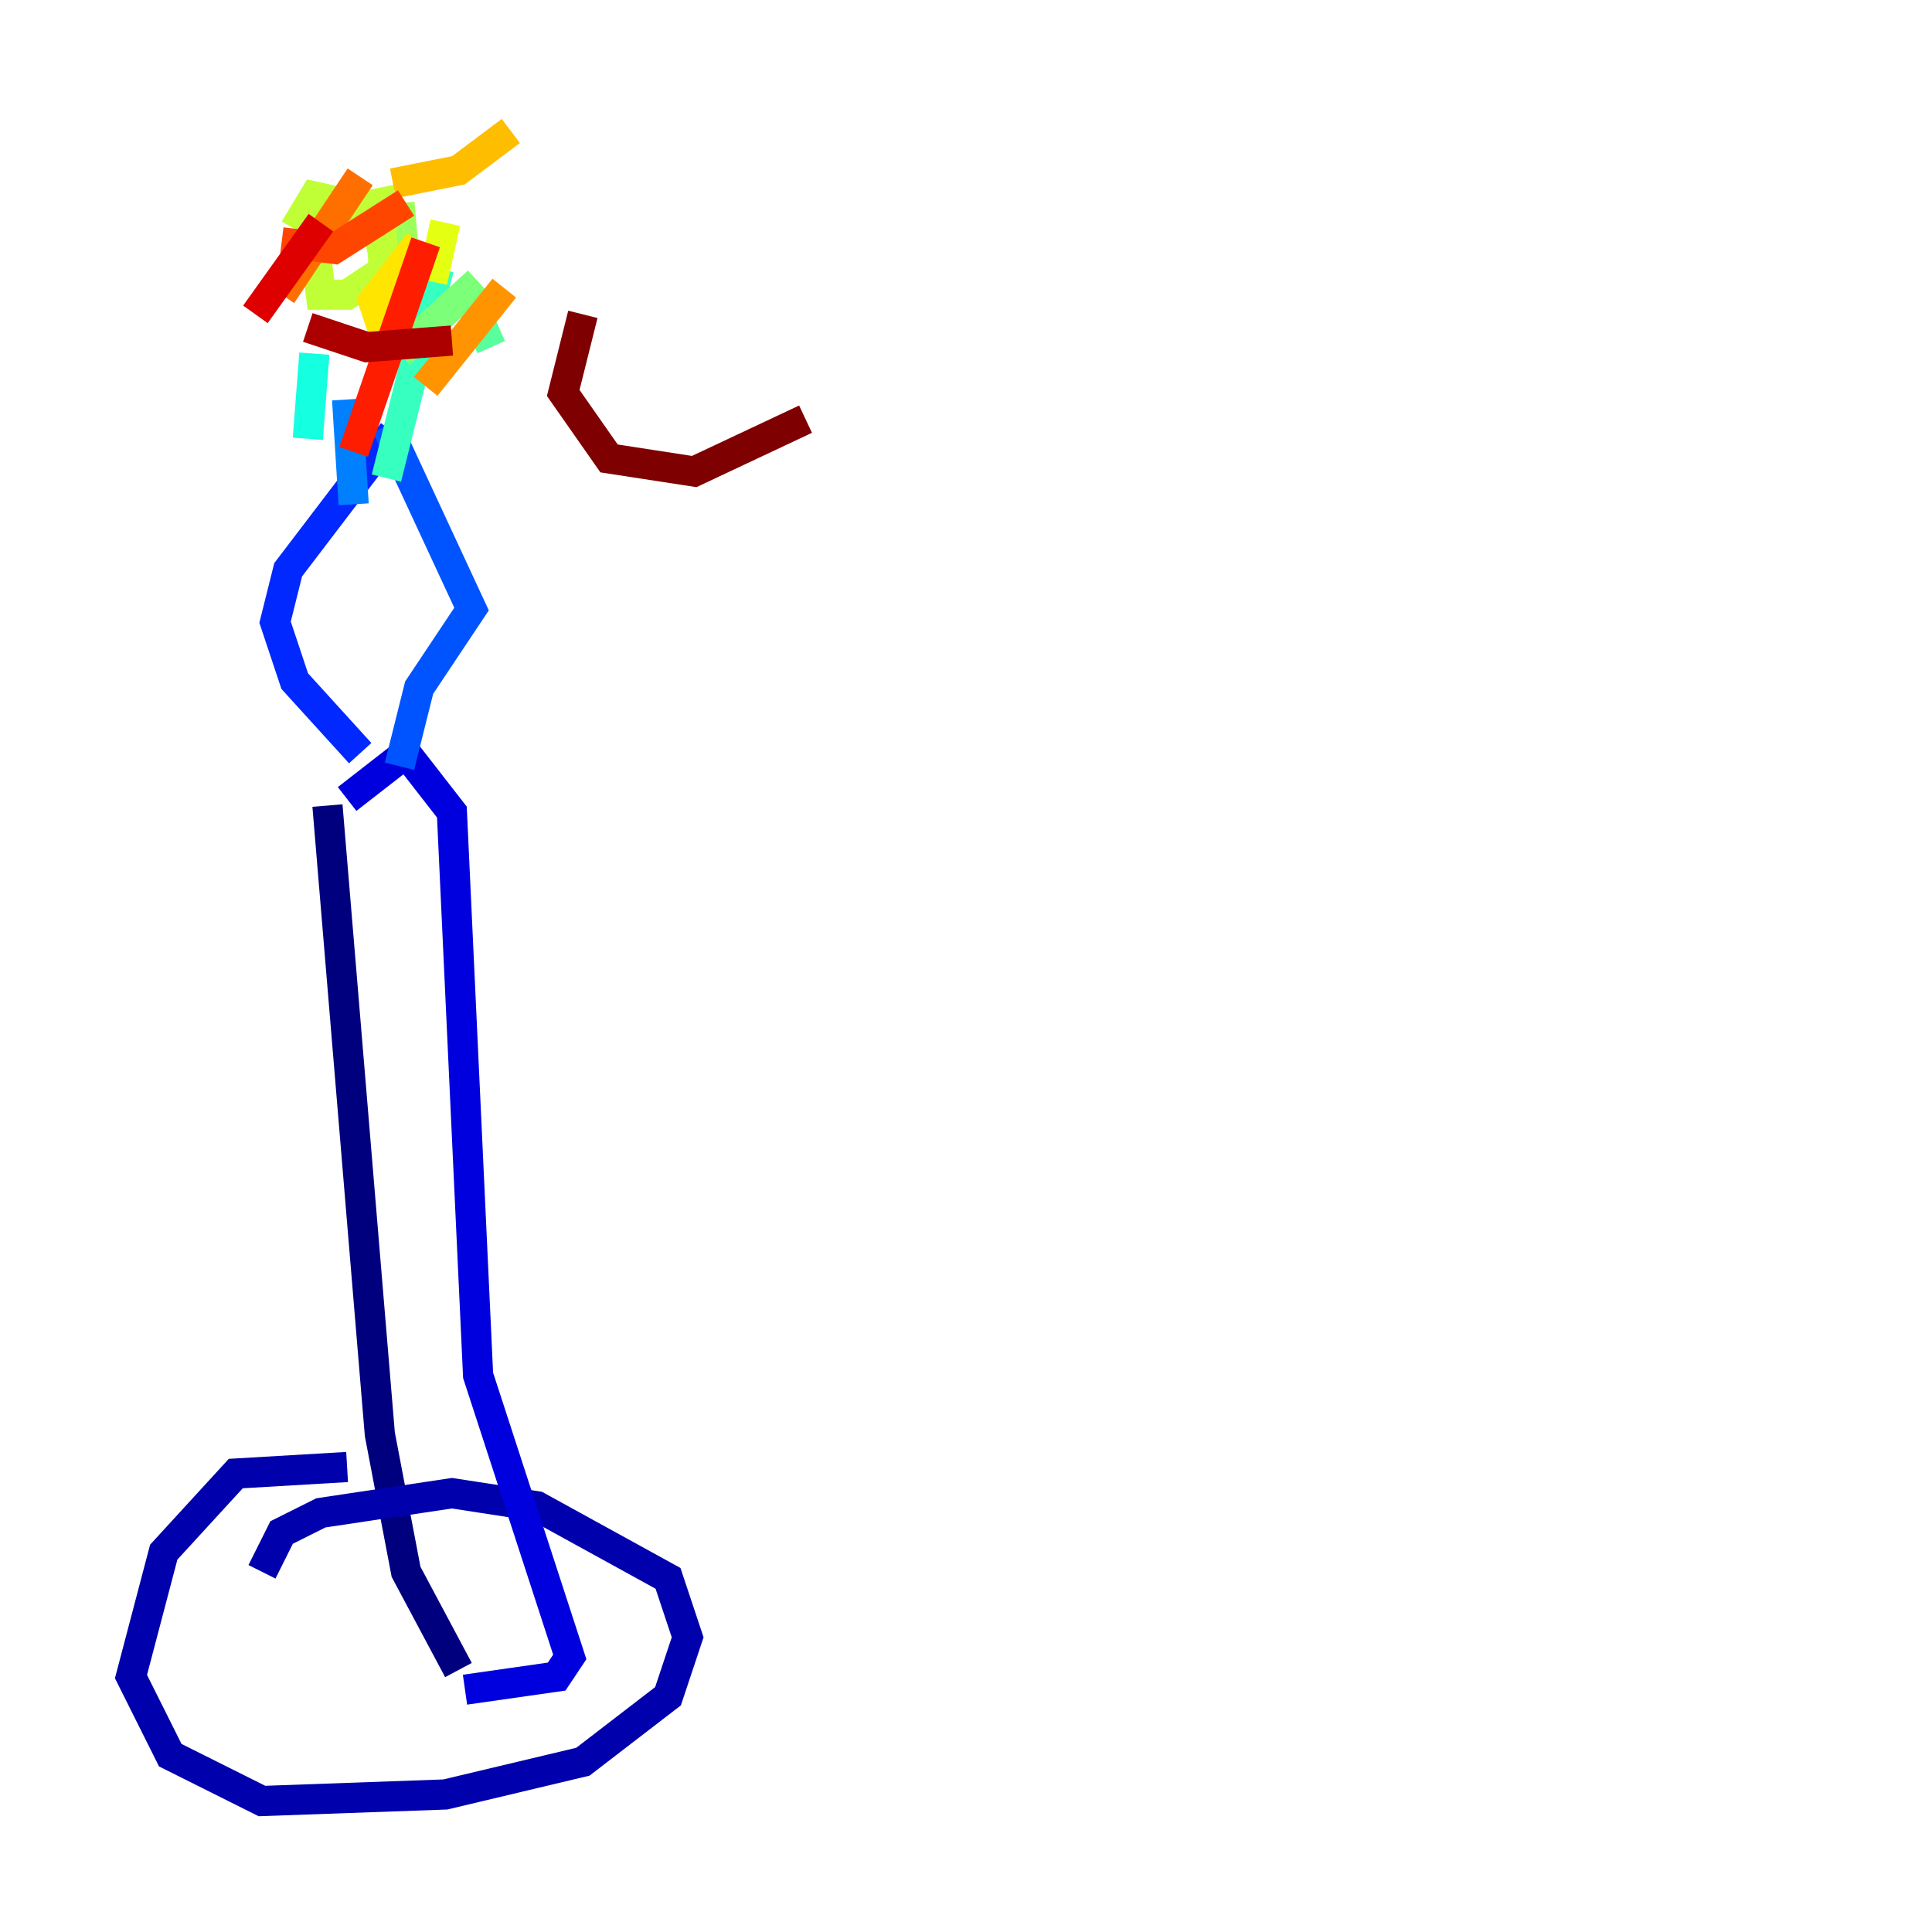 <?xml version="1.0" encoding="utf-8" ?>
<svg baseProfile="tiny" height="128" version="1.2" viewBox="0,0,128,128" width="128" xmlns="http://www.w3.org/2000/svg" xmlns:ev="http://www.w3.org/2001/xml-events" xmlns:xlink="http://www.w3.org/1999/xlink"><defs /><polyline fill="none" points="30.373,110.644 26.902,104.136 25.166,95.024 21.695,53.37" stroke="#00007f" stroke-width="2" /><polyline fill="none" points="22.997,97.193 15.62,97.627 10.848,102.834 8.678,111.078 11.281,116.285 17.356,119.322 29.505,118.888 38.617,116.719 44.258,112.38 45.559,108.475 44.258,104.57 35.58,99.797 29.939,98.929 21.261,100.231 18.658,101.532 17.356,104.136" stroke="#0000ac" stroke-width="2" /><polyline fill="none" points="30.807,111.946 36.881,111.078 37.749,109.776 31.675,91.119 29.939,53.803 26.902,49.898 22.997,52.936" stroke="#0000de" stroke-width="2" /><polyline fill="none" points="25.6,50.332 25.6,50.332" stroke="#0000ff" stroke-width="2" /><polyline fill="none" points="23.864,49.898 19.525,45.125 18.224,41.22 19.091,37.749 26.034,28.637" stroke="#0028ff" stroke-width="2" /><polyline fill="none" points="26.468,50.766 27.77,45.559 31.241,40.352 25.6,28.203" stroke="#0054ff" stroke-width="2" /><polyline fill="none" points="23.43,33.41 22.997,26.468" stroke="#0080ff" stroke-width="2" /><polyline fill="none" points="20.827,27.77 20.827,27.77" stroke="#00a8ff" stroke-width="2" /><polyline fill="none" points="18.658,24.732 18.658,24.732" stroke="#00d4ff" stroke-width="2" /><polyline fill="none" points="20.393,29.071 20.827,23.43" stroke="#15ffe1" stroke-width="2" /><polyline fill="none" points="25.6,31.675 29.071,17.79" stroke="#36ffc0" stroke-width="2" /><polyline fill="none" points="30.807,19.091 32.542,22.997" stroke="#59ff9d" stroke-width="2" /><polyline fill="none" points="31.675,18.658 26.468,23.43" stroke="#7cff79" stroke-width="2" /><polyline fill="none" points="26.902,18.658 26.468,13.451" stroke="#9dff59" stroke-width="2" /><polyline fill="none" points="25.6,20.827 25.166,13.451 22.997,13.885 20.827,16.054 21.261,19.525 22.997,19.525 25.6,17.79 24.732,13.885 20.827,13.017 19.525,15.186" stroke="#c0ff36" stroke-width="2" /><polyline fill="none" points="28.637,18.658 29.505,14.752" stroke="#e4ff12" stroke-width="2" /><polyline fill="none" points="25.6,22.563 24.732,19.959 27.77,16.054" stroke="#ffe500" stroke-width="2" /><polyline fill="none" points="26.034,12.149 30.373,11.281 33.844,8.678" stroke="#ffbd00" stroke-width="2" /><polyline fill="none" points="28.203,25.6 33.41,19.091" stroke="#ff9400" stroke-width="2" /><polyline fill="none" points="18.658,19.525 23.864,11.715" stroke="#ff6f00" stroke-width="2" /><polyline fill="none" points="18.658,16.054 22.129,16.488 26.902,13.451" stroke="#ff4600" stroke-width="2" /><polyline fill="none" points="23.43,29.939 28.203,16.054" stroke="#ff1d00" stroke-width="2" /><polyline fill="none" points="16.922,20.827 21.261,14.752" stroke="#de0000" stroke-width="2" /><polyline fill="none" points="20.393,21.695 24.298,22.997 29.939,22.563" stroke="#ac0000" stroke-width="2" /><polyline fill="none" points="38.617,20.827 37.315,26.034 40.352,30.373 45.993,31.241 53.37,27.77" stroke="#7f0000" stroke-width="2" /></svg>
